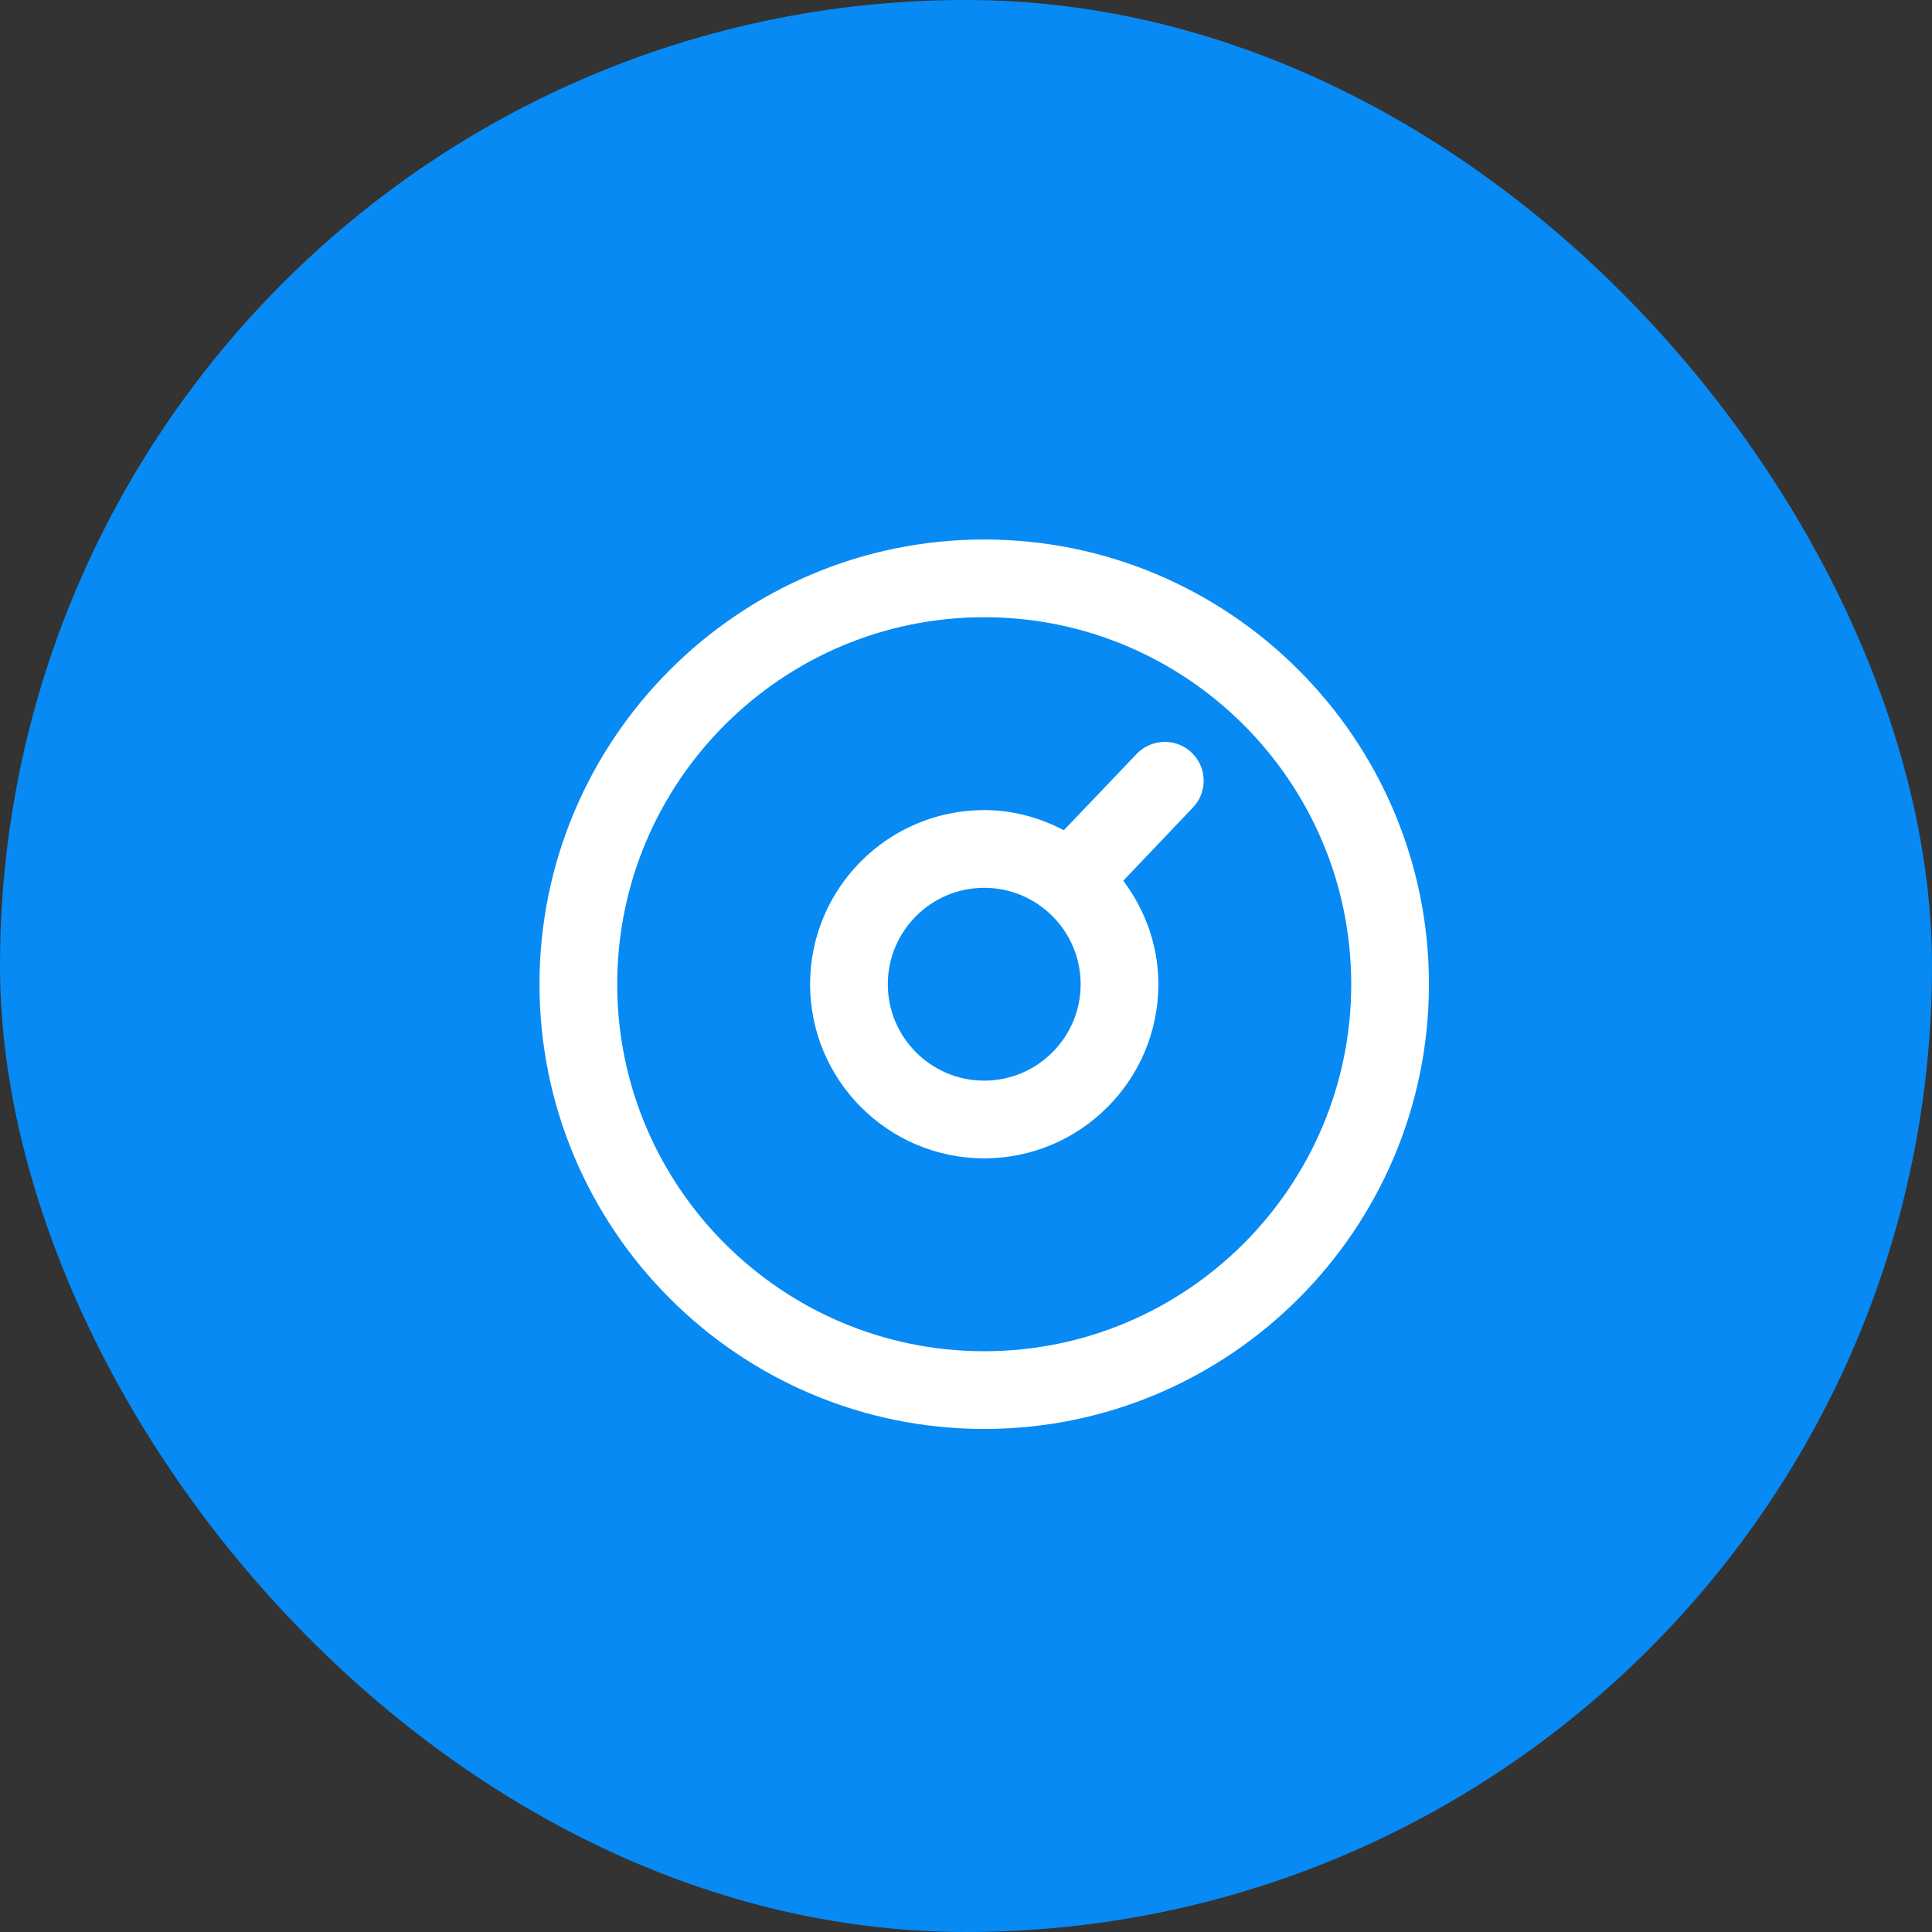 <?xml version="1.0" encoding="UTF-8"?>
<svg width="53px" height="53px" viewBox="0 0 53 53" version="1.1" xmlns="http://www.w3.org/2000/svg" xmlns:xlink="http://www.w3.org/1999/xlink">
    <rect x="0" y="0" width="53" height="53" fill="#333333" stroke="none"/>
    <!-- Generator: Sketch 60 (88103) - https://sketch.com -->
    <title>icon</title>
    <desc>Created with Sketch.</desc>
    <g id="页面-1" stroke="none" stroke-width="1" fill="none" fill-rule="evenodd">
        <g id="主题分析-客服管理" transform="translate(-1555, -176)">
            <g id="产量/出厂水/取水单位电耗/供水单位电耗" transform="translate(360, 156)">
                <g id="智能水表覆盖率(%)" transform="translate(1175, 0)">
                    <g id="文案" transform="translate(20, 19)">
                        <g id="icon" transform="translate(0, 1)">
                            <rect id="bg" fill="#078AF4" x="0" y="0" width="53" height="53" rx="26.5"></rect>
                            <path d="M27,15 C33.617,15 39,20.384 39,27 C39,33.617 33.617,39 27,39 C20.383,39 15,33.617 15,27 C15,20.384 20.383,15 27,15 Z M27,16.732 C21.338,16.732 16.732,21.339 16.732,27 C16.732,32.661 21.338,37.268 27,37.268 C32.662,37.268 37.268,32.661 37.268,27 C37.268,21.339 32.662,16.732 27,16.732 Z M31.342,20.804 C31.682,20.468 32.23,20.468 32.567,20.805 C32.905,21.144 32.905,21.692 32.566,22.03 L32.566,22.03 L30.551,24.147 C31.183,24.933 31.577,25.916 31.577,27 C31.577,29.524 29.524,31.577 27,31.577 C24.476,31.577 22.423,29.524 22.423,27 C22.423,24.476 24.476,22.423 27,22.423 C27.812,22.423 28.562,22.653 29.223,23.024 L29.223,23.024 Z M27,24.155 C25.431,24.155 24.155,25.431 24.155,27 C24.155,28.57 25.431,29.845 27,29.845 C28.569,29.845 29.845,28.57 29.845,27 C29.845,25.431 28.569,24.155 27,24.155 Z" id="合并形状" stroke="#FFFFFF" stroke-width="0.4" fill="#FFFFFF"></path>
                        </g>
                    </g>
                </g>
            </g>
        </g>
    </g>
</svg>